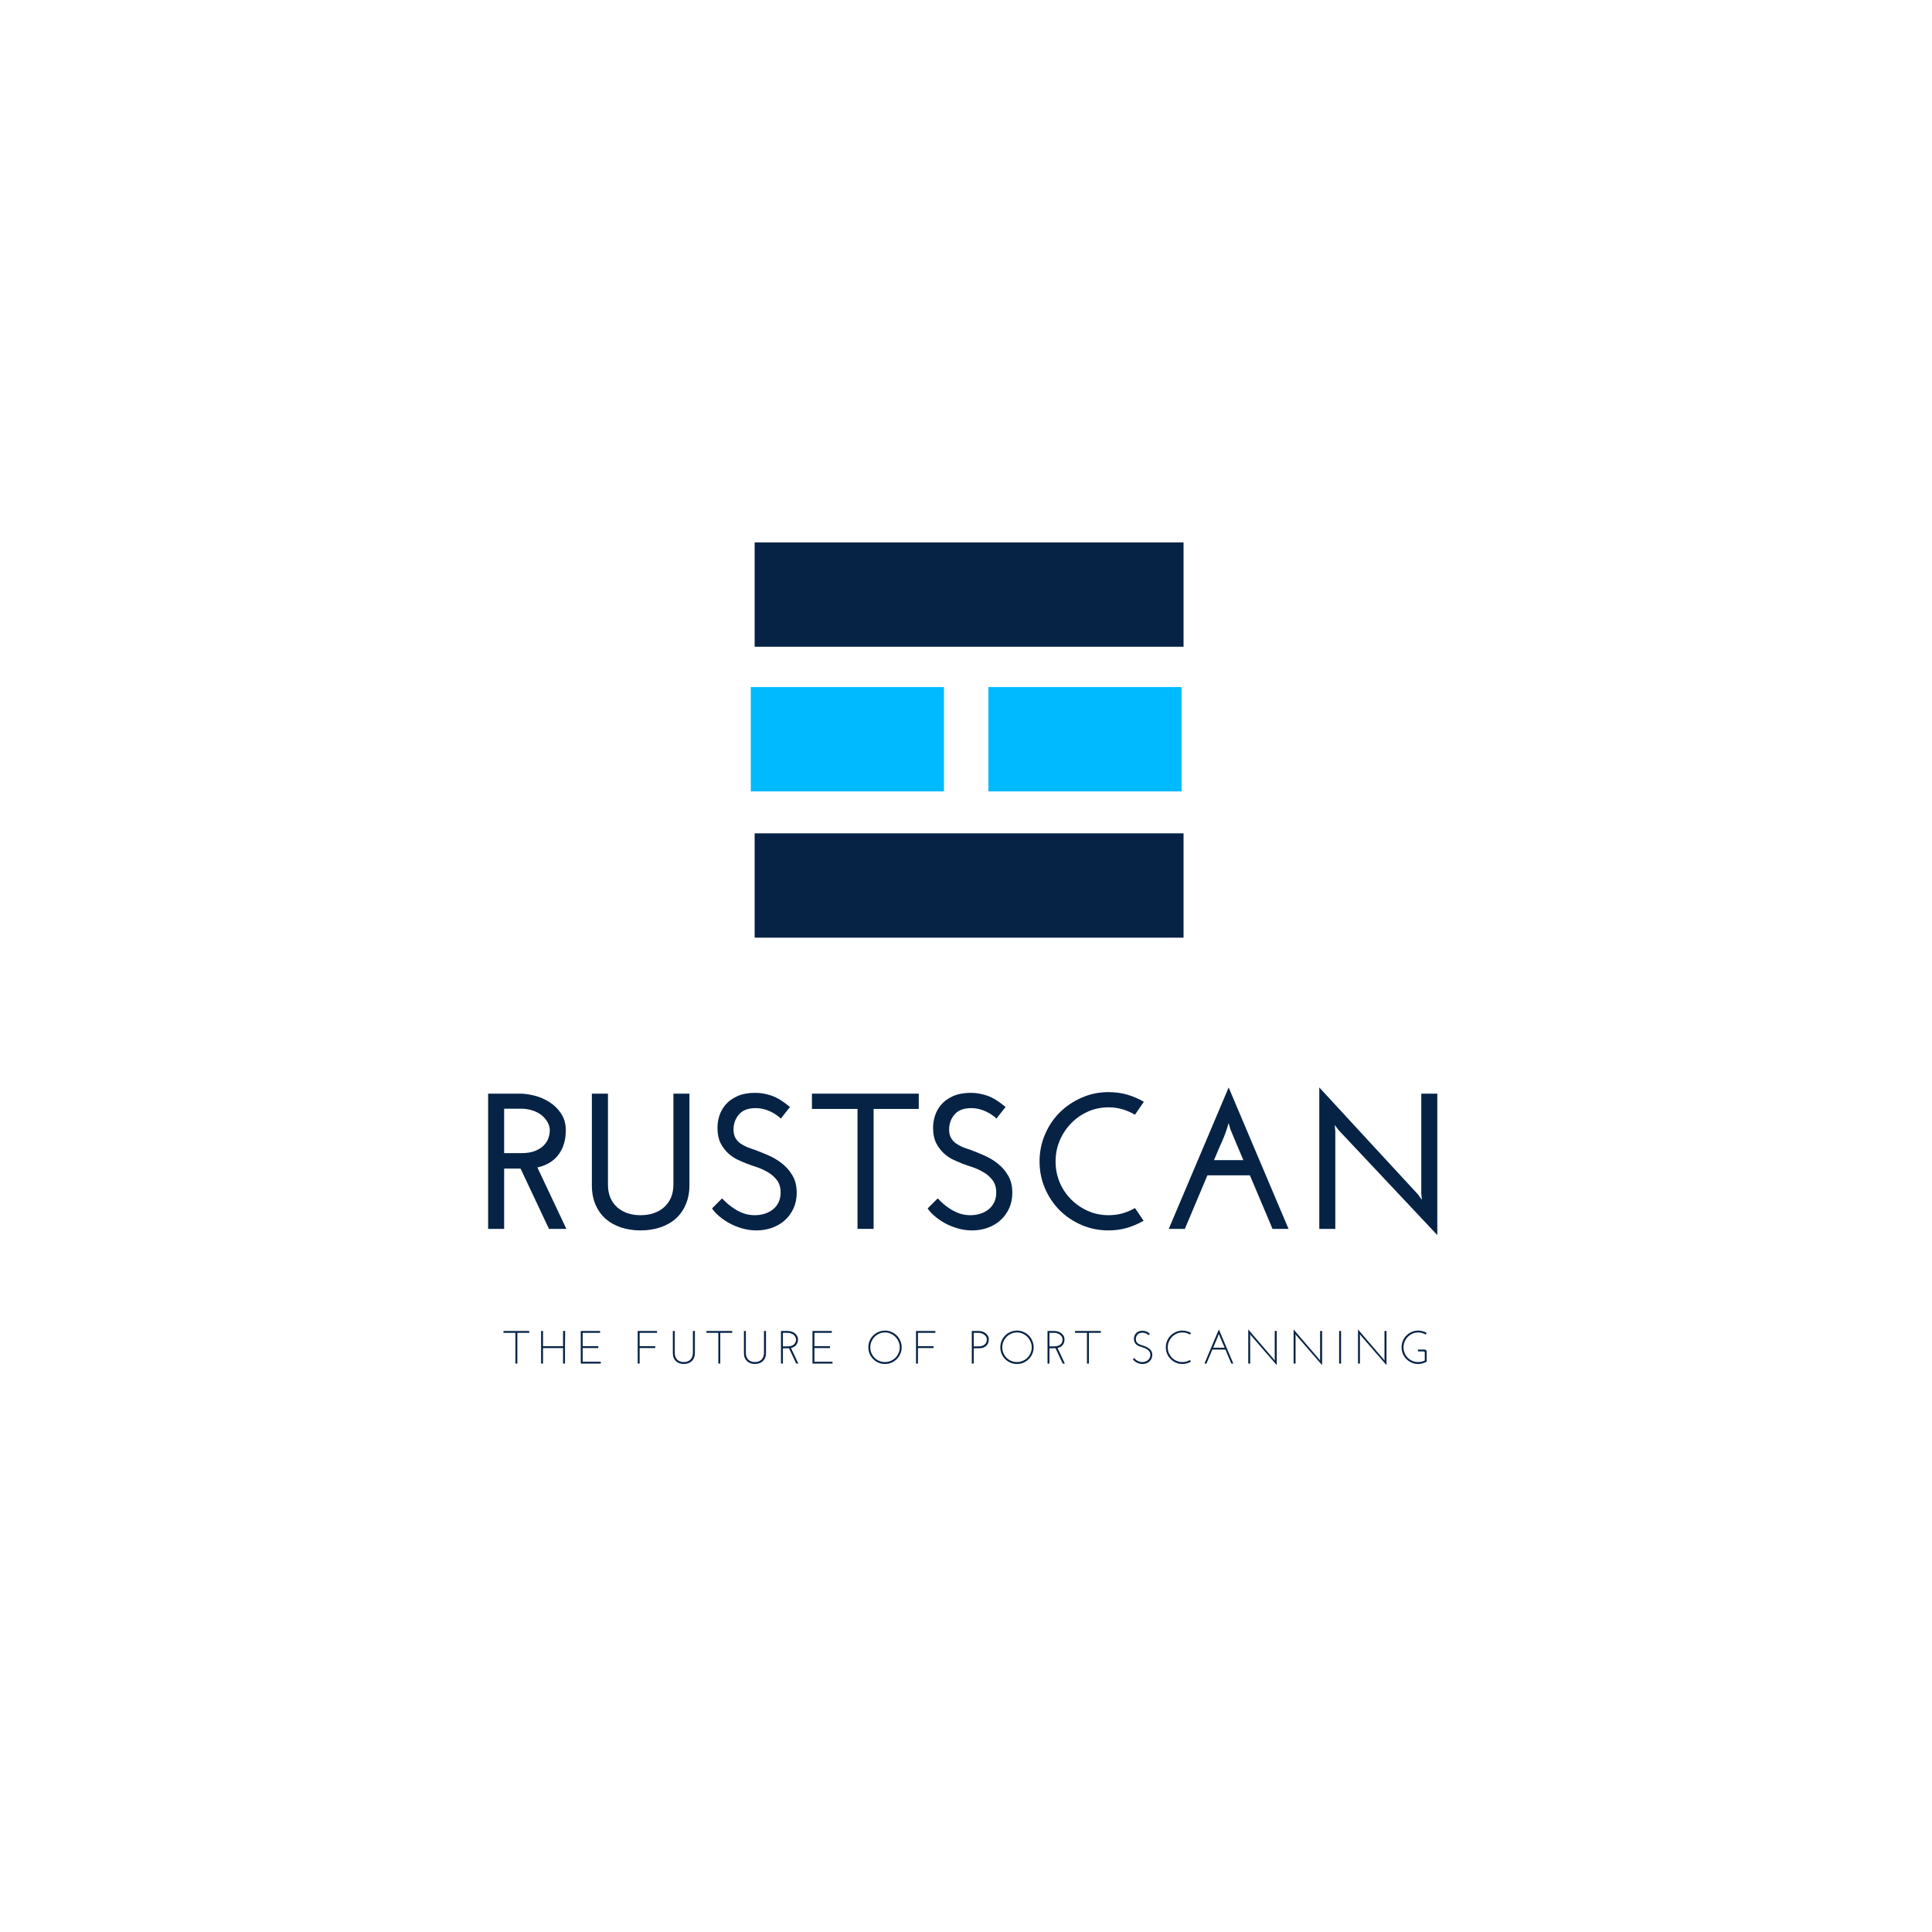 <svg xmlns="http://www.w3.org/2000/svg" xmlns:xlink="http://www.w3.org/1999/xlink" width="375" height="375" contentScriptType="text/ecmascript" contentStyleType="text/css" preserveAspectRatio="xMidYMid meet" version="1.0" viewBox="0 0 375 375" zoomAndPan="magnify"><defs><g><g id="glyph-0-1"><path d="M 5.281 -14.703 L 8.547 -14.703 C 9.648 -14.703 10.555 -14.844 11.266 -15.125 C 11.984 -15.414 12.551 -15.773 12.969 -16.203 C 13.395 -16.629 13.695 -17.102 13.875 -17.625 C 14.051 -18.145 14.141 -18.645 14.141 -19.125 C 14.141 -19.676 13.992 -20.207 13.703 -20.719 C 13.422 -21.227 13.035 -21.676 12.547 -22.062 C 12.055 -22.457 11.469 -22.766 10.781 -22.984 C 10.094 -23.211 9.363 -23.328 8.594 -23.328 L 5.281 -23.328 Z M 2.172 0 L 2.172 -26.25 L 8.359 -26.25 C 9.211 -26.25 10.156 -26.117 11.188 -25.859 C 12.227 -25.598 13.195 -25.176 14.094 -24.594 C 15 -24.02 15.75 -23.281 16.344 -22.375 C 16.945 -21.477 17.25 -20.395 17.25 -19.125 C 17.25 -17.25 16.781 -15.68 15.844 -14.422 C 14.906 -13.16 13.535 -12.328 11.734 -11.922 L 17.359 0 L 13.984 0 L 8.469 -11.703 L 5.281 -11.703 L 5.281 0 Z M 2.172 0"/></g><g id="glyph-0-2"><path d="M 12.297 0.297 C 10.953 0.297 9.703 0.109 8.547 -0.266 C 7.398 -0.641 6.398 -1.191 5.547 -1.922 C 4.703 -2.66 4.039 -3.582 3.562 -4.688 C 3.082 -5.789 2.844 -7.051 2.844 -8.469 L 2.844 -26.25 L 5.969 -26.25 L 5.969 -8.594 C 5.969 -7.633 6.125 -6.785 6.438 -6.047 C 6.75 -5.316 7.188 -4.703 7.75 -4.203 C 8.312 -3.703 8.977 -3.316 9.75 -3.047 C 10.52 -2.785 11.367 -2.656 12.297 -2.656 C 13.223 -2.656 14.07 -2.785 14.844 -3.047 C 15.625 -3.316 16.297 -3.703 16.859 -4.203 C 17.422 -4.703 17.863 -5.316 18.188 -6.047 C 18.508 -6.785 18.672 -7.633 18.672 -8.594 L 18.672 -26.25 L 21.781 -26.25 L 21.781 -8.469 C 21.781 -7.051 21.535 -5.789 21.047 -4.688 C 20.566 -3.582 19.898 -2.66 19.047 -1.922 C 18.203 -1.191 17.203 -0.641 16.047 -0.266 C 14.898 0.109 13.648 0.297 12.297 0.297 Z M 12.297 0.297"/></g><g id="glyph-0-3"><path d="M 16.844 -23.656 C 16.539 -23.281 16.242 -22.906 15.953 -22.531 C 15.672 -22.156 15.379 -21.781 15.078 -21.406 C 14.879 -21.613 14.613 -21.832 14.281 -22.062 C 13.957 -22.301 13.586 -22.52 13.172 -22.719 C 12.766 -22.926 12.305 -23.098 11.797 -23.234 C 11.285 -23.367 10.738 -23.438 10.156 -23.438 C 8.707 -23.438 7.633 -23.023 6.938 -22.203 C 6.238 -21.379 5.891 -20.406 5.891 -19.281 C 5.891 -18.656 6.004 -18.129 6.234 -17.703 C 6.473 -17.273 6.785 -16.914 7.172 -16.625 C 7.566 -16.344 8.004 -16.098 8.484 -15.891 C 8.973 -15.691 9.484 -15.508 10.016 -15.344 C 10.836 -15.039 11.723 -14.68 12.672 -14.266 C 13.617 -13.859 14.5 -13.332 15.312 -12.688 C 16.125 -12.051 16.801 -11.27 17.344 -10.344 C 17.883 -9.426 18.156 -8.316 18.156 -7.016 C 18.156 -5.891 17.945 -4.875 17.531 -3.969 C 17.113 -3.07 16.551 -2.305 15.844 -1.672 C 15.133 -1.035 14.301 -0.547 13.344 -0.203 C 12.395 0.129 11.395 0.297 10.344 0.297 C 9.395 0.297 8.469 0.164 7.562 -0.094 C 6.664 -0.352 5.844 -0.688 5.094 -1.094 C 4.344 -1.508 3.676 -1.969 3.094 -2.469 C 2.508 -2.969 2.051 -3.469 1.719 -3.969 L 3.672 -5.922 C 3.992 -5.578 4.379 -5.207 4.828 -4.812 C 5.285 -4.426 5.773 -4.07 6.297 -3.75 C 6.828 -3.426 7.406 -3.16 8.031 -2.953 C 8.656 -2.754 9.328 -2.656 10.047 -2.656 C 10.703 -2.656 11.328 -2.75 11.922 -2.938 C 12.523 -3.125 13.055 -3.398 13.516 -3.766 C 13.984 -4.129 14.352 -4.586 14.625 -5.141 C 14.895 -5.691 15.031 -6.328 15.031 -7.047 C 15.031 -8.047 14.785 -8.859 14.297 -9.484 C 13.816 -10.109 13.219 -10.625 12.5 -11.031 C 11.789 -11.445 11.047 -11.781 10.266 -12.031 C 9.492 -12.281 8.82 -12.52 8.25 -12.75 C 7.801 -12.926 7.266 -13.16 6.641 -13.453 C 6.016 -13.754 5.422 -14.16 4.859 -14.672 C 4.297 -15.191 3.812 -15.832 3.406 -16.594 C 3.008 -17.352 2.801 -18.285 2.781 -19.391 C 2.75 -20.211 2.859 -21.035 3.109 -21.859 C 3.359 -22.68 3.77 -23.43 4.344 -24.109 C 4.926 -24.785 5.691 -25.336 6.641 -25.766 C 7.586 -26.191 8.75 -26.406 10.125 -26.406 C 11.125 -26.406 12.16 -26.227 13.234 -25.875 C 14.305 -25.52 15.508 -24.781 16.844 -23.656 Z M 16.844 -23.656"/></g><g id="glyph-0-4"><path d="M 20.734 -26.25 L 20.734 -23.281 L 11.969 -23.281 L 11.969 0 L 8.844 0 L 8.844 -23.281 L 0 -23.281 L 0 -26.25 Z M 20.734 -26.25"/></g><g id="glyph-0-5"><path d="M 20.844 -4.047 L 22.531 -1.578 C 21.531 -1.004 20.461 -0.547 19.328 -0.203 C 18.191 0.129 16.988 0.297 15.719 0.297 C 13.863 0.297 12.125 -0.051 10.5 -0.75 C 8.875 -1.445 7.453 -2.398 6.234 -3.609 C 5.023 -4.828 4.07 -6.25 3.375 -7.875 C 2.676 -9.5 2.328 -11.238 2.328 -13.094 C 2.328 -14.938 2.676 -16.676 3.375 -18.312 C 4.07 -19.957 5.023 -21.383 6.234 -22.594 C 7.453 -23.801 8.875 -24.758 10.5 -25.469 C 12.125 -26.188 13.863 -26.547 15.719 -26.547 C 16.988 -26.547 18.191 -26.383 19.328 -26.062 C 20.461 -25.738 21.547 -25.273 22.578 -24.672 C 22.297 -24.242 22.004 -23.82 21.703 -23.406 C 21.41 -23 21.125 -22.582 20.844 -22.156 C 20.07 -22.613 19.258 -22.969 18.406 -23.219 C 17.562 -23.469 16.664 -23.594 15.719 -23.594 C 14.289 -23.594 12.957 -23.316 11.719 -22.766 C 10.477 -22.211 9.391 -21.453 8.453 -20.484 C 7.516 -19.523 6.773 -18.406 6.234 -17.125 C 5.703 -15.852 5.438 -14.508 5.438 -13.094 C 5.438 -11.664 5.703 -10.312 6.234 -9.031 C 6.773 -7.758 7.516 -6.656 8.453 -5.719 C 9.391 -4.781 10.477 -4.035 11.719 -3.484 C 12.957 -2.93 14.289 -2.656 15.719 -2.656 C 17.562 -2.656 19.27 -3.117 20.844 -4.047 Z M 20.844 -4.047"/></g><g id="glyph-0-6"><path d="M 14.25 -19.312 L 13.906 -20.547 C 13.562 -19.297 13.125 -18.082 12.594 -16.906 C 12.07 -15.738 11.562 -14.551 11.062 -13.344 L 16.766 -13.344 C 16.336 -14.344 15.914 -15.336 15.5 -16.328 C 15.094 -17.316 14.676 -18.312 14.25 -19.312 Z M 25.531 0 L 22.422 0 C 21.703 -1.727 20.973 -3.457 20.234 -5.188 C 19.492 -6.926 18.758 -8.66 18.031 -10.391 L 9.781 -10.391 C 9.062 -8.66 8.332 -6.926 7.594 -5.188 C 6.852 -3.457 6.125 -1.727 5.406 0 L 2.281 0 C 4.238 -4.602 6.176 -9.176 8.094 -13.719 C 10.02 -18.27 11.957 -22.848 13.906 -27.453 C 15.863 -22.848 17.801 -18.27 19.719 -13.719 C 21.645 -9.176 23.582 -4.602 25.531 0 Z M 25.531 0"/></g><g id="glyph-0-7"><path d="M 26.656 -26.25 L 26.656 1.203 C 23.438 -2.223 20.238 -5.625 17.062 -9 C 13.883 -12.375 10.688 -15.773 7.469 -19.203 C 7.344 -19.379 7.223 -19.539 7.109 -19.688 C 6.992 -19.832 6.875 -19.992 6.75 -20.172 C 6.77 -19.973 6.785 -19.773 6.797 -19.578 C 6.816 -19.379 6.836 -19.176 6.859 -18.969 L 6.859 0 L 3.75 0 L 3.75 -27.453 C 6.977 -23.953 10.176 -20.484 13.344 -17.047 C 16.52 -13.609 19.723 -10.141 22.953 -6.641 C 23.078 -6.461 23.191 -6.297 23.297 -6.141 C 23.41 -5.992 23.531 -5.832 23.656 -5.656 C 23.633 -5.863 23.617 -6.066 23.609 -6.266 C 23.598 -6.461 23.578 -6.66 23.547 -6.859 L 23.547 -26.25 Z M 26.656 -26.25"/></g><g id="glyph-1-1"><path d="M 5 -6.328 L 5 -5.969 L 2.688 -5.969 L 2.688 0 L 2.312 0 L 2.312 -5.969 L 0 -5.969 L 0 -6.328 Z M 5 -6.328"/></g><g id="glyph-1-2"><path d="M 0.844 0 L 0.844 -6.328 L 1.219 -6.328 L 1.219 -3.375 L 5.109 -3.375 L 5.109 -6.328 L 5.516 -6.328 C 5.504 -5.266 5.492 -4.207 5.484 -3.156 C 5.484 -2.113 5.484 -1.062 5.484 0 L 5.109 0 L 5.109 -3.016 L 1.219 -3.016 L 1.219 0 Z M 0.844 0"/></g><g id="glyph-1-3"><path d="M 0.766 0 L 0.766 -6.328 L 4.516 -6.328 L 4.516 -5.969 L 1.141 -5.969 L 1.141 -3.375 L 4.172 -3.375 L 4.172 -3.016 L 1.141 -3.016 L 1.141 -0.359 L 4.656 -0.359 L 4.656 0 Z M 0.766 0"/></g><g id="glyph-1-5"><path d="M 0.766 0 L 0.766 -6.328 L 4.516 -6.328 L 4.516 -5.969 L 1.141 -5.969 L 1.141 -3.375 L 4.172 -3.375 L 4.172 -3.016 L 1.141 -3.016 L 1.141 0 Z M 0.766 0"/></g><g id="glyph-1-6"><path d="M 2.953 0.078 C 2.648 0.078 2.367 0.031 2.109 -0.062 C 1.848 -0.156 1.625 -0.289 1.438 -0.469 C 1.25 -0.645 1.098 -0.863 0.984 -1.125 C 0.879 -1.395 0.828 -1.703 0.828 -2.047 L 0.828 -6.328 L 1.203 -6.328 L 1.203 -2.078 C 1.203 -1.785 1.242 -1.531 1.328 -1.312 C 1.422 -1.094 1.539 -0.906 1.688 -0.75 C 1.844 -0.602 2.031 -0.488 2.25 -0.406 C 2.469 -0.332 2.703 -0.297 2.953 -0.297 C 3.211 -0.297 3.445 -0.332 3.656 -0.406 C 3.875 -0.488 4.062 -0.602 4.219 -0.75 C 4.375 -0.906 4.492 -1.094 4.578 -1.312 C 4.672 -1.531 4.719 -1.785 4.719 -2.078 L 4.719 -6.328 L 5.109 -6.328 L 5.109 -2.047 C 5.109 -1.703 5.051 -1.395 4.938 -1.125 C 4.832 -0.863 4.68 -0.645 4.484 -0.469 C 4.297 -0.289 4.066 -0.156 3.797 -0.062 C 3.535 0.031 3.254 0.078 2.953 0.078 Z M 2.953 0.078"/></g><g id="glyph-1-7"><path d="M 1.047 -3.344 L 1.984 -3.344 C 2.297 -3.344 2.555 -3.383 2.766 -3.469 C 2.973 -3.551 3.141 -3.66 3.266 -3.797 C 3.391 -3.93 3.473 -4.07 3.516 -4.219 C 3.566 -4.375 3.594 -4.523 3.594 -4.672 C 3.594 -4.848 3.551 -5.016 3.469 -5.172 C 3.383 -5.328 3.27 -5.461 3.125 -5.578 C 2.977 -5.703 2.805 -5.797 2.609 -5.859 C 2.422 -5.93 2.211 -5.969 1.984 -5.969 L 1.047 -5.969 Z M 0.672 0 L 0.672 -6.328 L 2.031 -6.328 C 2.219 -6.328 2.422 -6.297 2.641 -6.234 C 2.859 -6.18 3.066 -6.086 3.266 -5.953 C 3.461 -5.816 3.629 -5.645 3.766 -5.438 C 3.898 -5.227 3.969 -4.973 3.969 -4.672 C 3.969 -4.242 3.848 -3.883 3.609 -3.594 C 3.379 -3.312 3.047 -3.125 2.609 -3.031 C 2.848 -2.52 3.086 -2.016 3.328 -1.516 C 3.566 -1.016 3.801 -0.508 4.031 0 L 3.625 0 C 3.395 -0.508 3.16 -1.008 2.922 -1.5 C 2.68 -2 2.445 -2.5 2.219 -3 C 2.164 -2.988 2.113 -2.977 2.062 -2.969 C 2.008 -2.969 1.957 -2.969 1.906 -2.969 L 1.047 -2.969 L 1.047 0 Z M 0.672 0"/></g><g id="glyph-1-8"><path d="M 0.562 -3.156 C 0.562 -3.602 0.645 -4.023 0.812 -4.422 C 0.977 -4.816 1.207 -5.16 1.5 -5.453 C 1.789 -5.742 2.133 -5.973 2.531 -6.141 C 2.926 -6.316 3.348 -6.406 3.797 -6.406 C 4.234 -6.406 4.648 -6.316 5.047 -6.141 C 5.441 -5.973 5.785 -5.742 6.078 -5.453 C 6.367 -5.16 6.598 -4.816 6.766 -4.422 C 6.941 -4.023 7.031 -3.602 7.031 -3.156 C 7.031 -2.707 6.941 -2.285 6.766 -1.891 C 6.598 -1.504 6.367 -1.164 6.078 -0.875 C 5.785 -0.582 5.441 -0.348 5.047 -0.172 C 4.648 -0.004 4.234 0.078 3.797 0.078 C 3.348 0.078 2.926 -0.004 2.531 -0.172 C 2.133 -0.348 1.789 -0.582 1.5 -0.875 C 1.207 -1.164 0.977 -1.504 0.812 -1.891 C 0.645 -2.285 0.562 -2.707 0.562 -3.156 Z M 0.938 -3.141 C 0.938 -2.742 1.008 -2.375 1.156 -2.031 C 1.312 -1.688 1.516 -1.383 1.766 -1.125 C 2.023 -0.863 2.328 -0.66 2.672 -0.516 C 3.016 -0.367 3.383 -0.297 3.781 -0.297 C 4.176 -0.297 4.547 -0.367 4.891 -0.516 C 5.242 -0.66 5.551 -0.863 5.812 -1.125 C 6.07 -1.383 6.273 -1.688 6.422 -2.031 C 6.578 -2.383 6.656 -2.758 6.656 -3.156 C 6.656 -3.551 6.578 -3.922 6.422 -4.266 C 6.273 -4.617 6.07 -4.926 5.812 -5.188 C 5.551 -5.457 5.242 -5.664 4.891 -5.812 C 4.547 -5.969 4.18 -6.047 3.797 -6.047 C 3.398 -6.047 3.023 -5.969 2.672 -5.812 C 2.328 -5.656 2.023 -5.445 1.766 -5.188 C 1.516 -4.926 1.312 -4.617 1.156 -4.266 C 1.008 -3.922 0.938 -3.547 0.938 -3.141 Z M 0.938 -3.141"/></g><g id="glyph-1-9"><path d="M 1.047 -3.344 L 1.984 -3.344 C 2.297 -3.344 2.555 -3.383 2.766 -3.469 C 2.973 -3.551 3.141 -3.66 3.266 -3.797 C 3.391 -3.93 3.473 -4.07 3.516 -4.219 C 3.566 -4.375 3.594 -4.523 3.594 -4.672 C 3.594 -4.848 3.551 -5.016 3.469 -5.172 C 3.383 -5.328 3.27 -5.461 3.125 -5.578 C 2.977 -5.703 2.805 -5.797 2.609 -5.859 C 2.422 -5.93 2.211 -5.969 1.984 -5.969 L 1.047 -5.969 Z M 0.672 0 L 0.672 -6.328 L 2.031 -6.328 C 2.219 -6.328 2.422 -6.297 2.641 -6.234 C 2.859 -6.18 3.066 -6.086 3.266 -5.953 C 3.461 -5.816 3.629 -5.645 3.766 -5.438 C 3.898 -5.227 3.969 -4.973 3.969 -4.672 C 3.969 -4.16 3.801 -3.75 3.469 -3.438 C 3.133 -3.125 2.66 -2.969 2.047 -2.969 L 1.047 -2.969 L 1.047 0 Z M 0.672 0"/></g><g id="glyph-1-10"><path d="M 3.906 -5.797 C 3.863 -5.754 3.828 -5.707 3.797 -5.656 C 3.766 -5.602 3.727 -5.555 3.688 -5.516 C 3.633 -5.555 3.566 -5.602 3.484 -5.656 C 3.41 -5.719 3.32 -5.773 3.219 -5.828 C 3.113 -5.879 2.992 -5.922 2.859 -5.953 C 2.734 -5.984 2.594 -6 2.438 -6 C 2.227 -6 2.047 -5.961 1.891 -5.891 C 1.734 -5.828 1.602 -5.738 1.5 -5.625 C 1.395 -5.508 1.316 -5.375 1.266 -5.219 C 1.211 -5.062 1.188 -4.898 1.188 -4.734 C 1.188 -4.566 1.211 -4.422 1.266 -4.297 C 1.328 -4.172 1.406 -4.066 1.5 -3.984 C 1.602 -3.898 1.723 -3.82 1.859 -3.75 C 2.004 -3.688 2.156 -3.629 2.312 -3.578 C 2.508 -3.516 2.723 -3.441 2.953 -3.359 C 3.191 -3.273 3.414 -3.16 3.625 -3.016 C 3.844 -2.879 4.02 -2.703 4.156 -2.484 C 4.301 -2.273 4.375 -2.008 4.375 -1.688 C 4.375 -1.414 4.32 -1.172 4.219 -0.953 C 4.125 -0.742 3.988 -0.562 3.812 -0.406 C 3.645 -0.25 3.445 -0.129 3.219 -0.047 C 2.988 0.035 2.742 0.078 2.484 0.078 C 2.242 0.078 2.02 0.047 1.812 -0.016 C 1.613 -0.078 1.438 -0.148 1.281 -0.234 C 1.125 -0.328 0.988 -0.426 0.875 -0.531 C 0.758 -0.633 0.664 -0.727 0.594 -0.812 L 0.844 -1.062 C 0.938 -0.977 1.035 -0.891 1.141 -0.797 C 1.242 -0.703 1.359 -0.617 1.484 -0.547 C 1.617 -0.473 1.766 -0.41 1.922 -0.359 C 2.078 -0.316 2.25 -0.297 2.438 -0.297 C 2.633 -0.297 2.828 -0.328 3.016 -0.391 C 3.203 -0.453 3.367 -0.539 3.516 -0.656 C 3.66 -0.77 3.773 -0.91 3.859 -1.078 C 3.953 -1.254 4 -1.453 4 -1.672 C 4 -1.941 3.938 -2.16 3.812 -2.328 C 3.695 -2.504 3.551 -2.648 3.375 -2.766 C 3.195 -2.879 3 -2.973 2.781 -3.047 C 2.57 -3.117 2.379 -3.188 2.203 -3.25 C 2.086 -3.281 1.953 -3.328 1.797 -3.391 C 1.641 -3.453 1.488 -3.535 1.344 -3.641 C 1.207 -3.754 1.086 -3.895 0.984 -4.062 C 0.879 -4.227 0.82 -4.43 0.812 -4.672 C 0.801 -4.867 0.82 -5.066 0.875 -5.266 C 0.938 -5.473 1.031 -5.656 1.156 -5.812 C 1.289 -5.977 1.461 -6.113 1.672 -6.219 C 1.891 -6.32 2.148 -6.375 2.453 -6.375 C 2.68 -6.375 2.914 -6.332 3.156 -6.25 C 3.395 -6.176 3.645 -6.023 3.906 -5.797 Z M 3.906 -5.797"/></g><g id="glyph-1-11"><path d="M 5.234 -0.688 L 5.438 -0.375 C 5.195 -0.238 4.938 -0.129 4.656 -0.047 C 4.383 0.035 4.098 0.078 3.797 0.078 C 3.348 0.078 2.926 -0.004 2.531 -0.172 C 2.133 -0.348 1.789 -0.582 1.5 -0.875 C 1.207 -1.164 0.977 -1.504 0.812 -1.891 C 0.645 -2.285 0.562 -2.707 0.562 -3.156 C 0.562 -3.602 0.645 -4.023 0.812 -4.422 C 0.977 -4.816 1.207 -5.16 1.5 -5.453 C 1.789 -5.742 2.133 -5.973 2.531 -6.141 C 2.926 -6.316 3.348 -6.406 3.797 -6.406 C 4.098 -6.406 4.383 -6.363 4.656 -6.281 C 4.938 -6.207 5.203 -6.098 5.453 -5.953 C 5.41 -5.898 5.375 -5.848 5.344 -5.797 C 5.312 -5.742 5.273 -5.691 5.234 -5.641 C 5.023 -5.766 4.797 -5.863 4.547 -5.938 C 4.305 -6.008 4.055 -6.047 3.797 -6.047 C 3.398 -6.047 3.023 -5.969 2.672 -5.812 C 2.328 -5.656 2.023 -5.445 1.766 -5.188 C 1.516 -4.926 1.312 -4.617 1.156 -4.266 C 1.008 -3.922 0.938 -3.547 0.938 -3.141 C 0.938 -2.754 1.008 -2.383 1.156 -2.031 C 1.312 -1.688 1.516 -1.383 1.766 -1.125 C 2.023 -0.863 2.328 -0.66 2.672 -0.516 C 3.016 -0.367 3.379 -0.297 3.766 -0.297 C 4.035 -0.297 4.289 -0.328 4.531 -0.391 C 4.781 -0.461 5.016 -0.562 5.234 -0.688 Z M 5.234 -0.688"/></g><g id="glyph-1-12"><path d="M 3.422 -5.531 C 3.41 -5.57 3.395 -5.613 3.375 -5.656 C 3.363 -5.695 3.352 -5.738 3.344 -5.781 C 3.188 -5.32 3.008 -4.867 2.812 -4.422 C 2.625 -3.973 2.43 -3.523 2.234 -3.078 L 4.469 -3.078 C 4.289 -3.492 4.113 -3.898 3.938 -4.297 C 3.77 -4.703 3.598 -5.113 3.422 -5.531 Z M 6.156 0 L 5.766 0 C 5.578 -0.445 5.383 -0.895 5.188 -1.344 C 5 -1.801 4.812 -2.258 4.625 -2.719 L 2.078 -2.719 C 1.891 -2.258 1.695 -1.801 1.5 -1.344 C 1.312 -0.895 1.125 -0.445 0.938 0 L 0.547 0 C 1.016 -1.113 1.477 -2.219 1.938 -3.312 C 2.406 -4.406 2.875 -5.508 3.344 -6.625 C 3.812 -5.508 4.281 -4.406 4.75 -3.312 C 5.219 -2.219 5.688 -1.113 6.156 0 Z M 6.156 0"/></g><g id="glyph-1-13"><path d="M 6.438 -6.328 L 6.438 0.297 C 5.594 -0.68 4.754 -1.645 3.922 -2.594 C 3.098 -3.551 2.266 -4.516 1.422 -5.484 C 1.398 -5.535 1.375 -5.578 1.344 -5.609 C 1.312 -5.641 1.281 -5.68 1.25 -5.734 C 1.258 -5.68 1.266 -5.629 1.266 -5.578 C 1.273 -5.535 1.281 -5.488 1.281 -5.438 L 1.281 0 L 0.906 0 L 0.906 -6.625 C 1.75 -5.633 2.582 -4.66 3.406 -3.703 C 4.238 -2.742 5.07 -1.773 5.906 -0.797 C 5.938 -0.754 5.961 -0.711 5.984 -0.672 C 6.016 -0.641 6.047 -0.602 6.078 -0.562 C 6.078 -0.613 6.07 -0.66 6.062 -0.703 C 6.062 -0.754 6.055 -0.801 6.047 -0.844 L 6.047 -6.328 Z M 6.438 -6.328"/></g><g id="glyph-1-14"><path d="M 0.938 -6.328 L 1.312 -6.328 L 1.312 0 L 0.938 0 Z M 0.938 -6.328"/></g><g id="glyph-1-15"><path d="M 3.75 -2.359 L 3.75 -2.719 L 4.953 -2.719 C 5.129 -2.719 5.254 -2.68 5.328 -2.609 C 5.398 -2.547 5.438 -2.426 5.438 -2.25 L 5.438 -0.375 C 5.195 -0.238 4.938 -0.129 4.656 -0.047 C 4.383 0.035 4.098 0.078 3.797 0.078 C 3.348 0.078 2.926 -0.004 2.531 -0.172 C 2.133 -0.348 1.789 -0.582 1.5 -0.875 C 1.207 -1.164 0.977 -1.504 0.812 -1.891 C 0.645 -2.285 0.562 -2.707 0.562 -3.156 C 0.562 -3.602 0.645 -4.023 0.812 -4.422 C 0.977 -4.816 1.207 -5.16 1.5 -5.453 C 1.789 -5.742 2.133 -5.973 2.531 -6.141 C 2.926 -6.316 3.348 -6.406 3.797 -6.406 C 4.098 -6.406 4.383 -6.363 4.656 -6.281 C 4.938 -6.207 5.203 -6.098 5.453 -5.953 C 5.41 -5.898 5.375 -5.848 5.344 -5.797 C 5.312 -5.742 5.273 -5.691 5.234 -5.641 C 5.023 -5.766 4.797 -5.863 4.547 -5.938 C 4.305 -6.008 4.055 -6.047 3.797 -6.047 C 3.398 -6.047 3.023 -5.969 2.672 -5.812 C 2.328 -5.656 2.023 -5.445 1.766 -5.188 C 1.516 -4.926 1.312 -4.617 1.156 -4.266 C 1.008 -3.922 0.938 -3.547 0.938 -3.141 C 0.938 -2.754 1.008 -2.383 1.156 -2.031 C 1.312 -1.688 1.516 -1.383 1.766 -1.125 C 2.023 -0.863 2.328 -0.66 2.672 -0.516 C 3.016 -0.367 3.379 -0.297 3.766 -0.297 C 4.223 -0.297 4.656 -0.395 5.062 -0.594 L 5.062 -2.109 C 5.062 -2.18 5.047 -2.238 5.016 -2.281 C 4.984 -2.332 4.914 -2.359 4.812 -2.359 Z M 3.75 -2.359"/></g></g><clipPath id="clip-0"><path d="M 146.477 105.281 L 229.727 105.281 L 229.727 125.531 L 146.477 125.531 Z M 146.477 105.281" clip-rule="nonzero"/></clipPath><clipPath id="clip-1"><path d="M 145.723 133.355 L 183.223 133.355 L 183.223 153.605 L 145.723 153.605 Z M 145.723 133.355" clip-rule="nonzero"/></clipPath><clipPath id="clip-2"><path d="M 146.477 161.746 L 229.727 161.746 L 229.727 181.996 L 146.477 181.996 Z M 146.477 161.746" clip-rule="nonzero"/></clipPath><clipPath id="clip-3"><path d="M 191.844 133.355 L 229.344 133.355 L 229.344 153.605 L 191.844 153.605 Z M 191.844 133.355" clip-rule="nonzero"/></clipPath></defs><rect width="450" height="450" x="-37.5" y="-37.5" fill="#FFF" fill-opacity="1"/><rect width="450" height="450" x="-37.5" y="-37.5" fill="#FFF" fill-opacity="1"/><g clip-path="url(#clip-0)"><path fill="#062346" fill-opacity="1" fill-rule="nonzero" d="M 146.477 73.738 L 229.727 73.738 L 229.727 156.988 L 146.477 156.988 Z M 146.477 73.738"/></g><g clip-path="url(#clip-1)"><path fill="#00BAFF" fill-opacity="1" fill-rule="nonzero" d="M 145.723 124.613 L 183.223 124.613 L 183.223 162.113 L 145.723 162.113 Z M 145.723 124.613"/></g><g clip-path="url(#clip-2)"><path fill="#062346" fill-opacity="1" fill-rule="nonzero" d="M 146.477 130.203 L 229.727 130.203 L 229.727 213.453 L 146.477 213.453 Z M 146.477 130.203"/></g><g clip-path="url(#clip-3)"><path fill="#00BAFF" fill-opacity="1" fill-rule="nonzero" d="M 191.844 124.613 L 229.344 124.613 L 229.344 162.113 L 191.844 162.113 Z M 191.844 124.613"/></g><g fill="#062346" fill-opacity="1"><use xmlns:xlink="http://www.w3.org/1999/xlink" x="92.573" y="238.526" xlink:actuate="onLoad" xlink:href="#glyph-0-1" xlink:show="embed" xlink:type="simple"/></g><g fill="#062346" fill-opacity="1"><use xmlns:xlink="http://www.w3.org/1999/xlink" x="112.036" y="238.526" xlink:actuate="onLoad" xlink:href="#glyph-0-2" xlink:show="embed" xlink:type="simple"/></g><g fill="#062346" fill-opacity="1"><use xmlns:xlink="http://www.w3.org/1999/xlink" x="136.486" y="238.526" xlink:actuate="onLoad" xlink:href="#glyph-0-3" xlink:show="embed" xlink:type="simple"/></g><g fill="#062346" fill-opacity="1"><use xmlns:xlink="http://www.w3.org/1999/xlink" x="157.598" y="238.526" xlink:actuate="onLoad" xlink:href="#glyph-0-4" xlink:show="embed" xlink:type="simple"/></g><g fill="#062346" fill-opacity="1"><use xmlns:xlink="http://www.w3.org/1999/xlink" x="178.336" y="238.526" xlink:actuate="onLoad" xlink:href="#glyph-0-3" xlink:show="embed" xlink:type="simple"/></g><g fill="#062346" fill-opacity="1"><use xmlns:xlink="http://www.w3.org/1999/xlink" x="199.448" y="238.526" xlink:actuate="onLoad" xlink:href="#glyph-0-5" xlink:show="embed" xlink:type="simple"/></g><g fill="#062346" fill-opacity="1"><use xmlns:xlink="http://www.w3.org/1999/xlink" x="224.573" y="238.526" xlink:actuate="onLoad" xlink:href="#glyph-0-6" xlink:show="embed" xlink:type="simple"/></g><g fill="#062346" fill-opacity="1"><use xmlns:xlink="http://www.w3.org/1999/xlink" x="252.323" y="238.526" xlink:actuate="onLoad" xlink:href="#glyph-0-7" xlink:show="embed" xlink:type="simple"/></g><g fill="#062346" fill-opacity="1"><use xmlns:xlink="http://www.w3.org/1999/xlink" x="97.728" y="264.671" xlink:actuate="onLoad" xlink:href="#glyph-1-1" xlink:show="embed" xlink:type="simple"/></g><g fill="#062346" fill-opacity="1"><use xmlns:xlink="http://www.w3.org/1999/xlink" x="104.18" y="264.671" xlink:actuate="onLoad" xlink:href="#glyph-1-2" xlink:show="embed" xlink:type="simple"/></g><g fill="#062346" fill-opacity="1"><use xmlns:xlink="http://www.w3.org/1999/xlink" x="111.961" y="264.671" xlink:actuate="onLoad" xlink:href="#glyph-1-3" xlink:show="embed" xlink:type="simple"/></g><g fill="#062346" fill-opacity="1"><use xmlns:xlink="http://www.w3.org/1999/xlink" x="118.848" y="264.671" xlink:actuate="onLoad" xlink:href="#glyph-1-4" xlink:show="embed" xlink:type="simple"/></g><g fill="#062346" fill-opacity="1"><use xmlns:xlink="http://www.w3.org/1999/xlink" x="123.011" y="264.671" xlink:actuate="onLoad" xlink:href="#glyph-1-5" xlink:show="embed" xlink:type="simple"/></g><g fill="#062346" fill-opacity="1"><use xmlns:xlink="http://www.w3.org/1999/xlink" x="129.77" y="264.671" xlink:actuate="onLoad" xlink:href="#glyph-1-6" xlink:show="embed" xlink:type="simple"/></g><g fill="#062346" fill-opacity="1"><use xmlns:xlink="http://www.w3.org/1999/xlink" x="137.118" y="264.671" xlink:actuate="onLoad" xlink:href="#glyph-1-1" xlink:show="embed" xlink:type="simple"/></g><g fill="#062346" fill-opacity="1"><use xmlns:xlink="http://www.w3.org/1999/xlink" x="143.57" y="264.671" xlink:actuate="onLoad" xlink:href="#glyph-1-6" xlink:show="embed" xlink:type="simple"/></g><g fill="#062346" fill-opacity="1"><use xmlns:xlink="http://www.w3.org/1999/xlink" x="150.917" y="264.671" xlink:actuate="onLoad" xlink:href="#glyph-1-7" xlink:show="embed" xlink:type="simple"/></g><g fill="#062346" fill-opacity="1"><use xmlns:xlink="http://www.w3.org/1999/xlink" x="156.935" y="264.671" xlink:actuate="onLoad" xlink:href="#glyph-1-3" xlink:show="embed" xlink:type="simple"/></g><g fill="#062346" fill-opacity="1"><use xmlns:xlink="http://www.w3.org/1999/xlink" x="163.821" y="264.671" xlink:actuate="onLoad" xlink:href="#glyph-1-4" xlink:show="embed" xlink:type="simple"/></g><g fill="#062346" fill-opacity="1"><use xmlns:xlink="http://www.w3.org/1999/xlink" x="167.984" y="264.671" xlink:actuate="onLoad" xlink:href="#glyph-1-8" xlink:show="embed" xlink:type="simple"/></g><g fill="#062346" fill-opacity="1"><use xmlns:xlink="http://www.w3.org/1999/xlink" x="177.033" y="264.671" xlink:actuate="onLoad" xlink:href="#glyph-1-5" xlink:show="embed" xlink:type="simple"/></g><g fill="#062346" fill-opacity="1"><use xmlns:xlink="http://www.w3.org/1999/xlink" x="183.792" y="264.671" xlink:actuate="onLoad" xlink:href="#glyph-1-4" xlink:show="embed" xlink:type="simple"/></g><g fill="#062346" fill-opacity="1"><use xmlns:xlink="http://www.w3.org/1999/xlink" x="187.955" y="264.671" xlink:actuate="onLoad" xlink:href="#glyph-1-9" xlink:show="embed" xlink:type="simple"/></g><g fill="#062346" fill-opacity="1"><use xmlns:xlink="http://www.w3.org/1999/xlink" x="193.602" y="264.671" xlink:actuate="onLoad" xlink:href="#glyph-1-8" xlink:show="embed" xlink:type="simple"/></g><g fill="#062346" fill-opacity="1"><use xmlns:xlink="http://www.w3.org/1999/xlink" x="202.65" y="264.671" xlink:actuate="onLoad" xlink:href="#glyph-1-7" xlink:show="embed" xlink:type="simple"/></g><g fill="#062346" fill-opacity="1"><use xmlns:xlink="http://www.w3.org/1999/xlink" x="208.668" y="264.671" xlink:actuate="onLoad" xlink:href="#glyph-1-1" xlink:show="embed" xlink:type="simple"/></g><g fill="#062346" fill-opacity="1"><use xmlns:xlink="http://www.w3.org/1999/xlink" x="215.12" y="264.671" xlink:actuate="onLoad" xlink:href="#glyph-1-4" xlink:show="embed" xlink:type="simple"/></g><g fill="#062346" fill-opacity="1"><use xmlns:xlink="http://www.w3.org/1999/xlink" x="219.283" y="264.671" xlink:actuate="onLoad" xlink:href="#glyph-1-10" xlink:show="embed" xlink:type="simple"/></g><g fill="#062346" fill-opacity="1"><use xmlns:xlink="http://www.w3.org/1999/xlink" x="225.726" y="264.671" xlink:actuate="onLoad" xlink:href="#glyph-1-11" xlink:show="embed" xlink:type="simple"/></g><g fill="#062346" fill-opacity="1"><use xmlns:xlink="http://www.w3.org/1999/xlink" x="233.236" y="264.671" xlink:actuate="onLoad" xlink:href="#glyph-1-12" xlink:show="embed" xlink:type="simple"/></g><g fill="#062346" fill-opacity="1"><use xmlns:xlink="http://www.w3.org/1999/xlink" x="241.38" y="264.671" xlink:actuate="onLoad" xlink:href="#glyph-1-13" xlink:show="embed" xlink:type="simple"/></g><g fill="#062346" fill-opacity="1"><use xmlns:xlink="http://www.w3.org/1999/xlink" x="250.184" y="264.671" xlink:actuate="onLoad" xlink:href="#glyph-1-13" xlink:show="embed" xlink:type="simple"/></g><g fill="#062346" fill-opacity="1"><use xmlns:xlink="http://www.w3.org/1999/xlink" x="258.988" y="264.671" xlink:actuate="onLoad" xlink:href="#glyph-1-14" xlink:show="embed" xlink:type="simple"/></g><g fill="#062346" fill-opacity="1"><use xmlns:xlink="http://www.w3.org/1999/xlink" x="262.681" y="264.671" xlink:actuate="onLoad" xlink:href="#glyph-1-13" xlink:show="embed" xlink:type="simple"/></g><g fill="#062346" fill-opacity="1"><use xmlns:xlink="http://www.w3.org/1999/xlink" x="271.485" y="264.671" xlink:actuate="onLoad" xlink:href="#glyph-1-15" xlink:show="embed" xlink:type="simple"/></g></svg>
